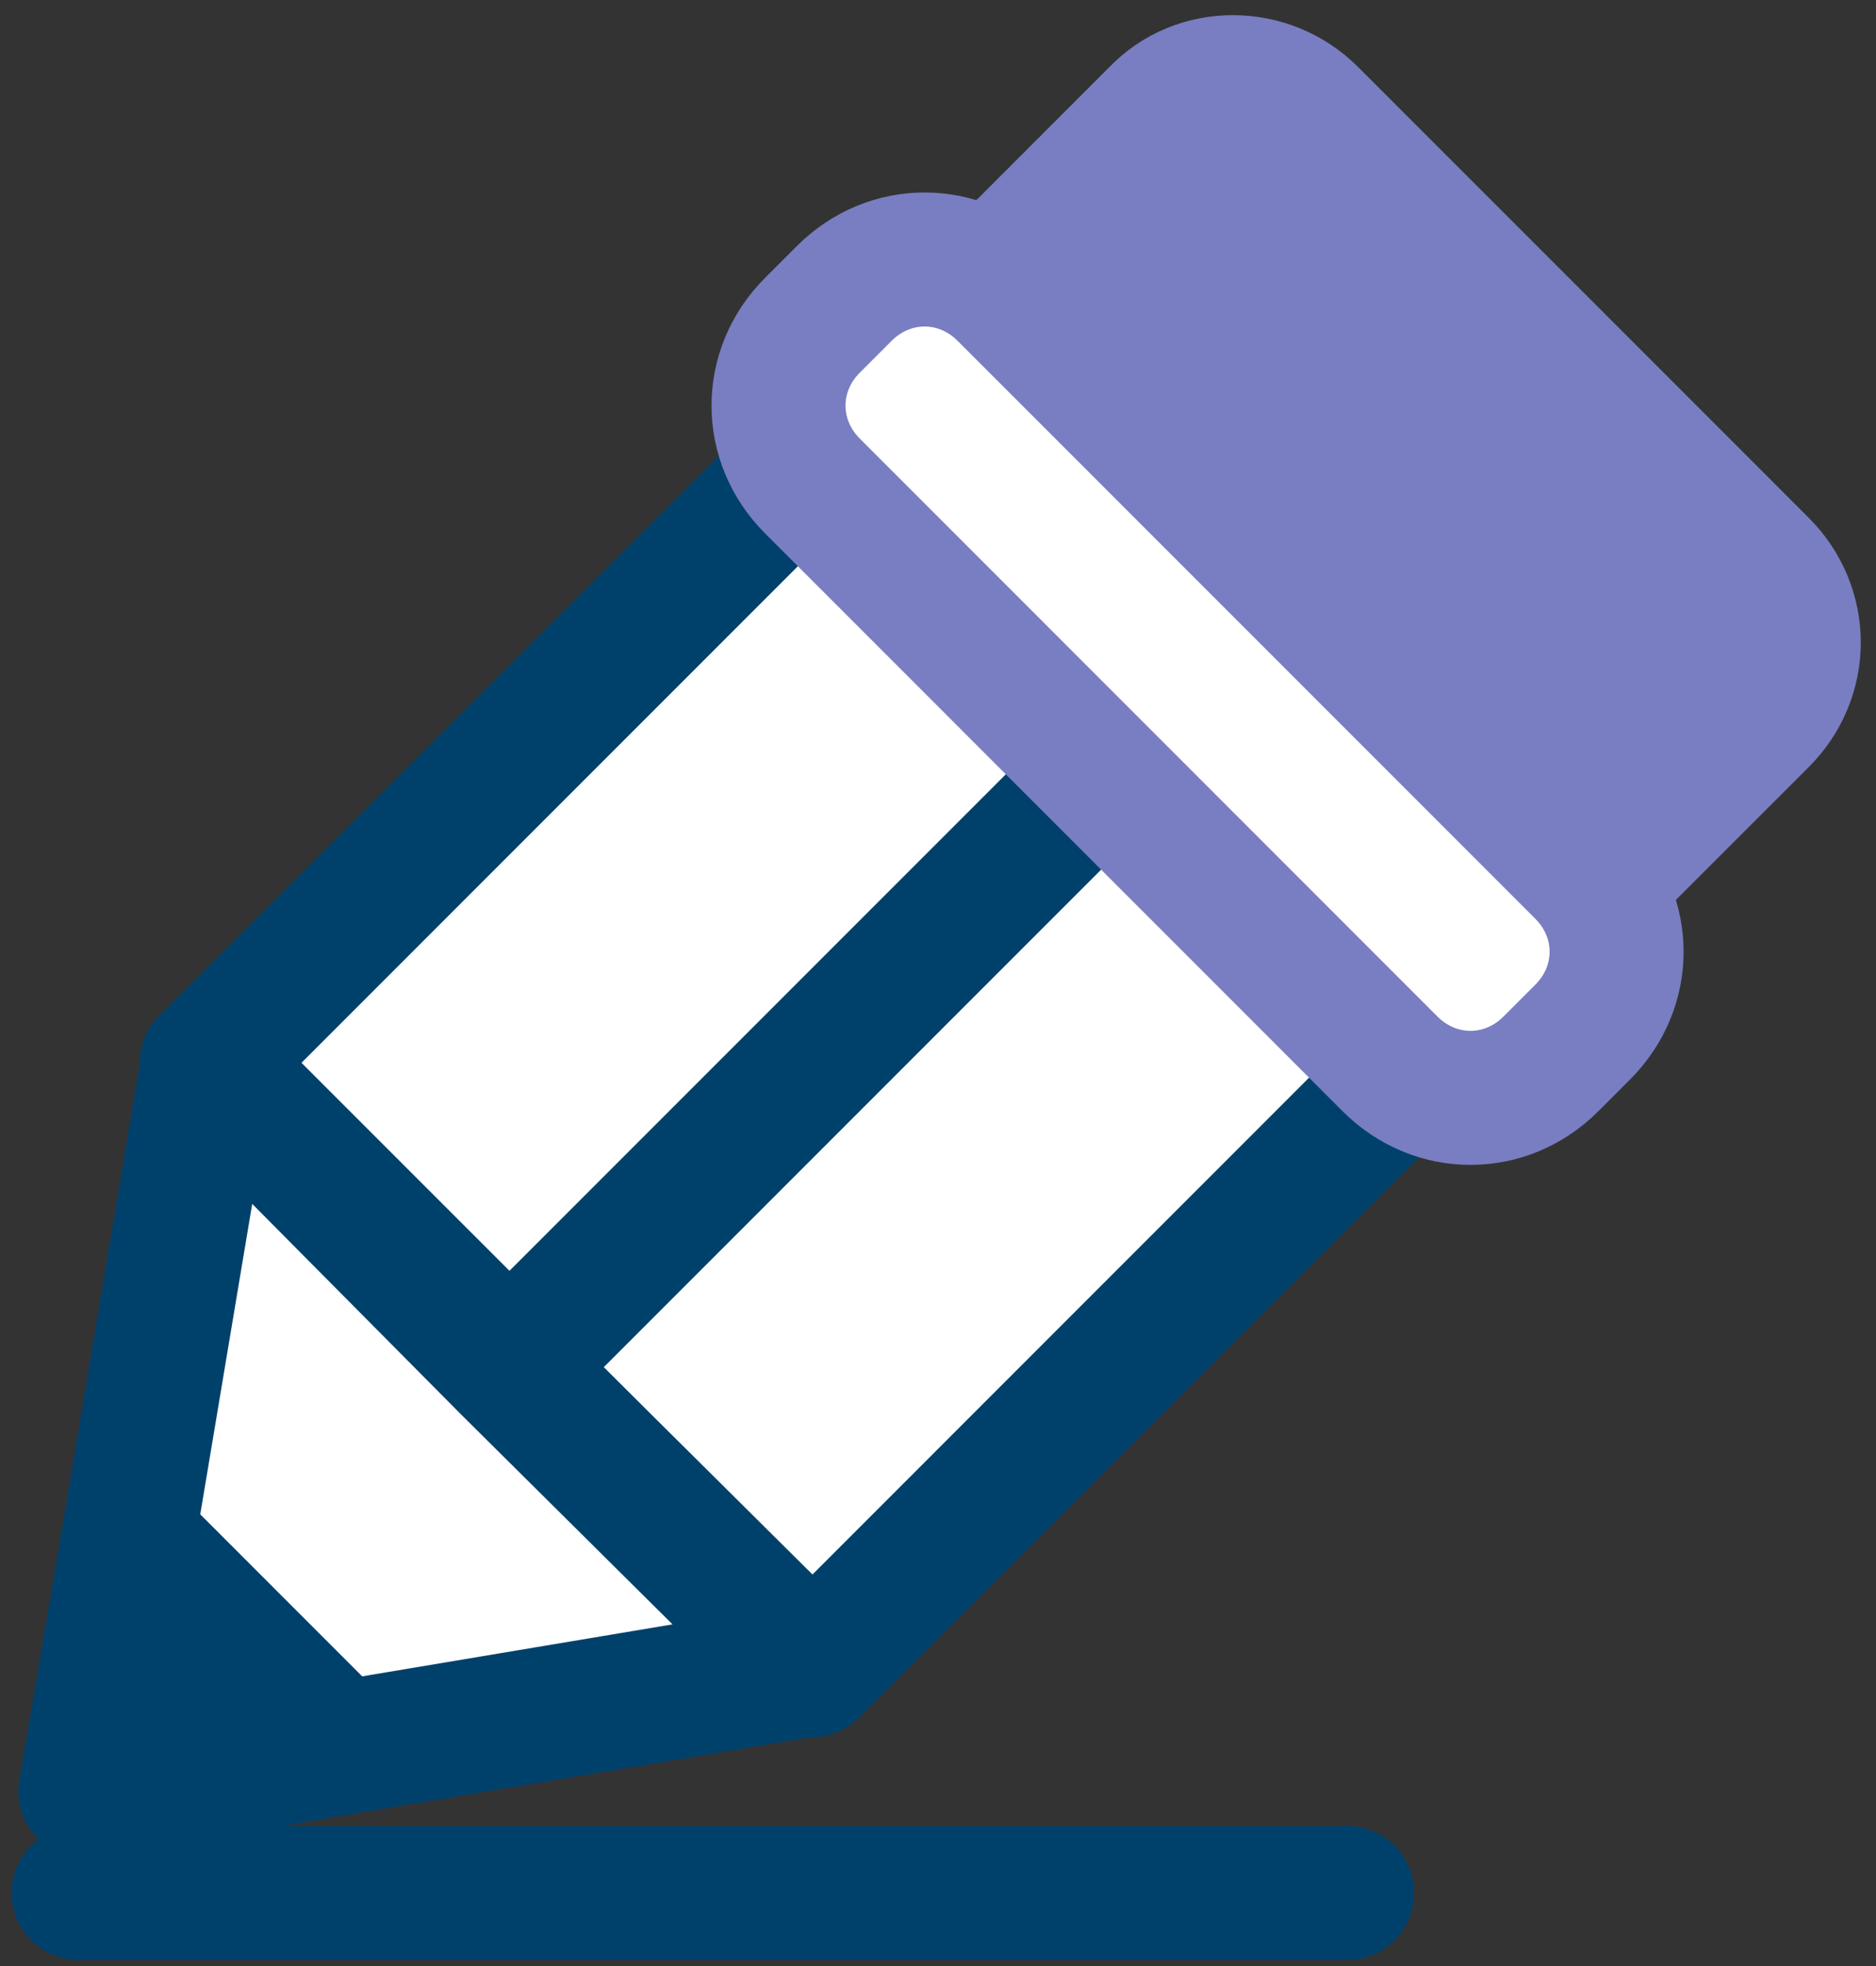 <svg width="21" height="22" viewBox="0 0 21 22" fill="none" xmlns="http://www.w3.org/2000/svg">
<rect x="0" y="0" width="21" height="22" fill="#333333" stroke="none"/>
<path d="M16.904 10.865L19.719 8.051C20.2 7.569 20.2 6.809 19.719 6.327L14.673 1.281C14.191 0.799 13.405 0.799 12.949 1.281L10.134 4.096L16.904 10.865Z" fill="#787EC1" stroke="#787EC1" stroke-width="1.5" stroke-linecap="round" stroke-linejoin="round"/>
<path d="M13.514 7.483L5.697 15.3L9.086 18.688L16.902 10.871L13.514 7.483Z" fill="white" stroke="#00416C" stroke-width="1.5" stroke-linecap="round" stroke-linejoin="round"/>
<path d="M10.131 4.076L2.314 11.893L5.703 15.281L13.519 7.465L10.131 4.076Z" fill="white" stroke="#00416C" stroke-width="1.5" stroke-linecap="round" stroke-linejoin="round"/>
<path d="M3.796 19.562L9.095 18.675L5.697 15.303L2.325 11.905L1.438 17.204L3.796 19.562Z" fill="white" stroke="#00416C" stroke-width="1.5" stroke-linecap="round" stroke-linejoin="round"/>
<path d="M0.956 20.044L3.796 19.563L1.438 17.205L0.956 20.044Z" fill="#00416C" stroke="#00416C" stroke-width="1.5" stroke-linecap="round" stroke-linejoin="round"/>
<path d="M17.361 11.905C16.854 12.412 16.068 12.412 15.56 11.905L9.095 5.439C8.588 4.932 8.588 4.146 9.095 3.639L9.45 3.284C9.957 2.777 10.743 2.777 11.25 3.284L17.716 9.75C18.223 10.257 18.223 11.043 17.716 11.55L17.361 11.905Z" fill="white" stroke="#787EC1" stroke-width="1.5" stroke-linecap="round" stroke-linejoin="round"/>
<path d="M0.88 21.182H15.079" stroke="#00416C" stroke-width="1.5" stroke-linecap="round" stroke-linejoin="round"/>
</svg>
